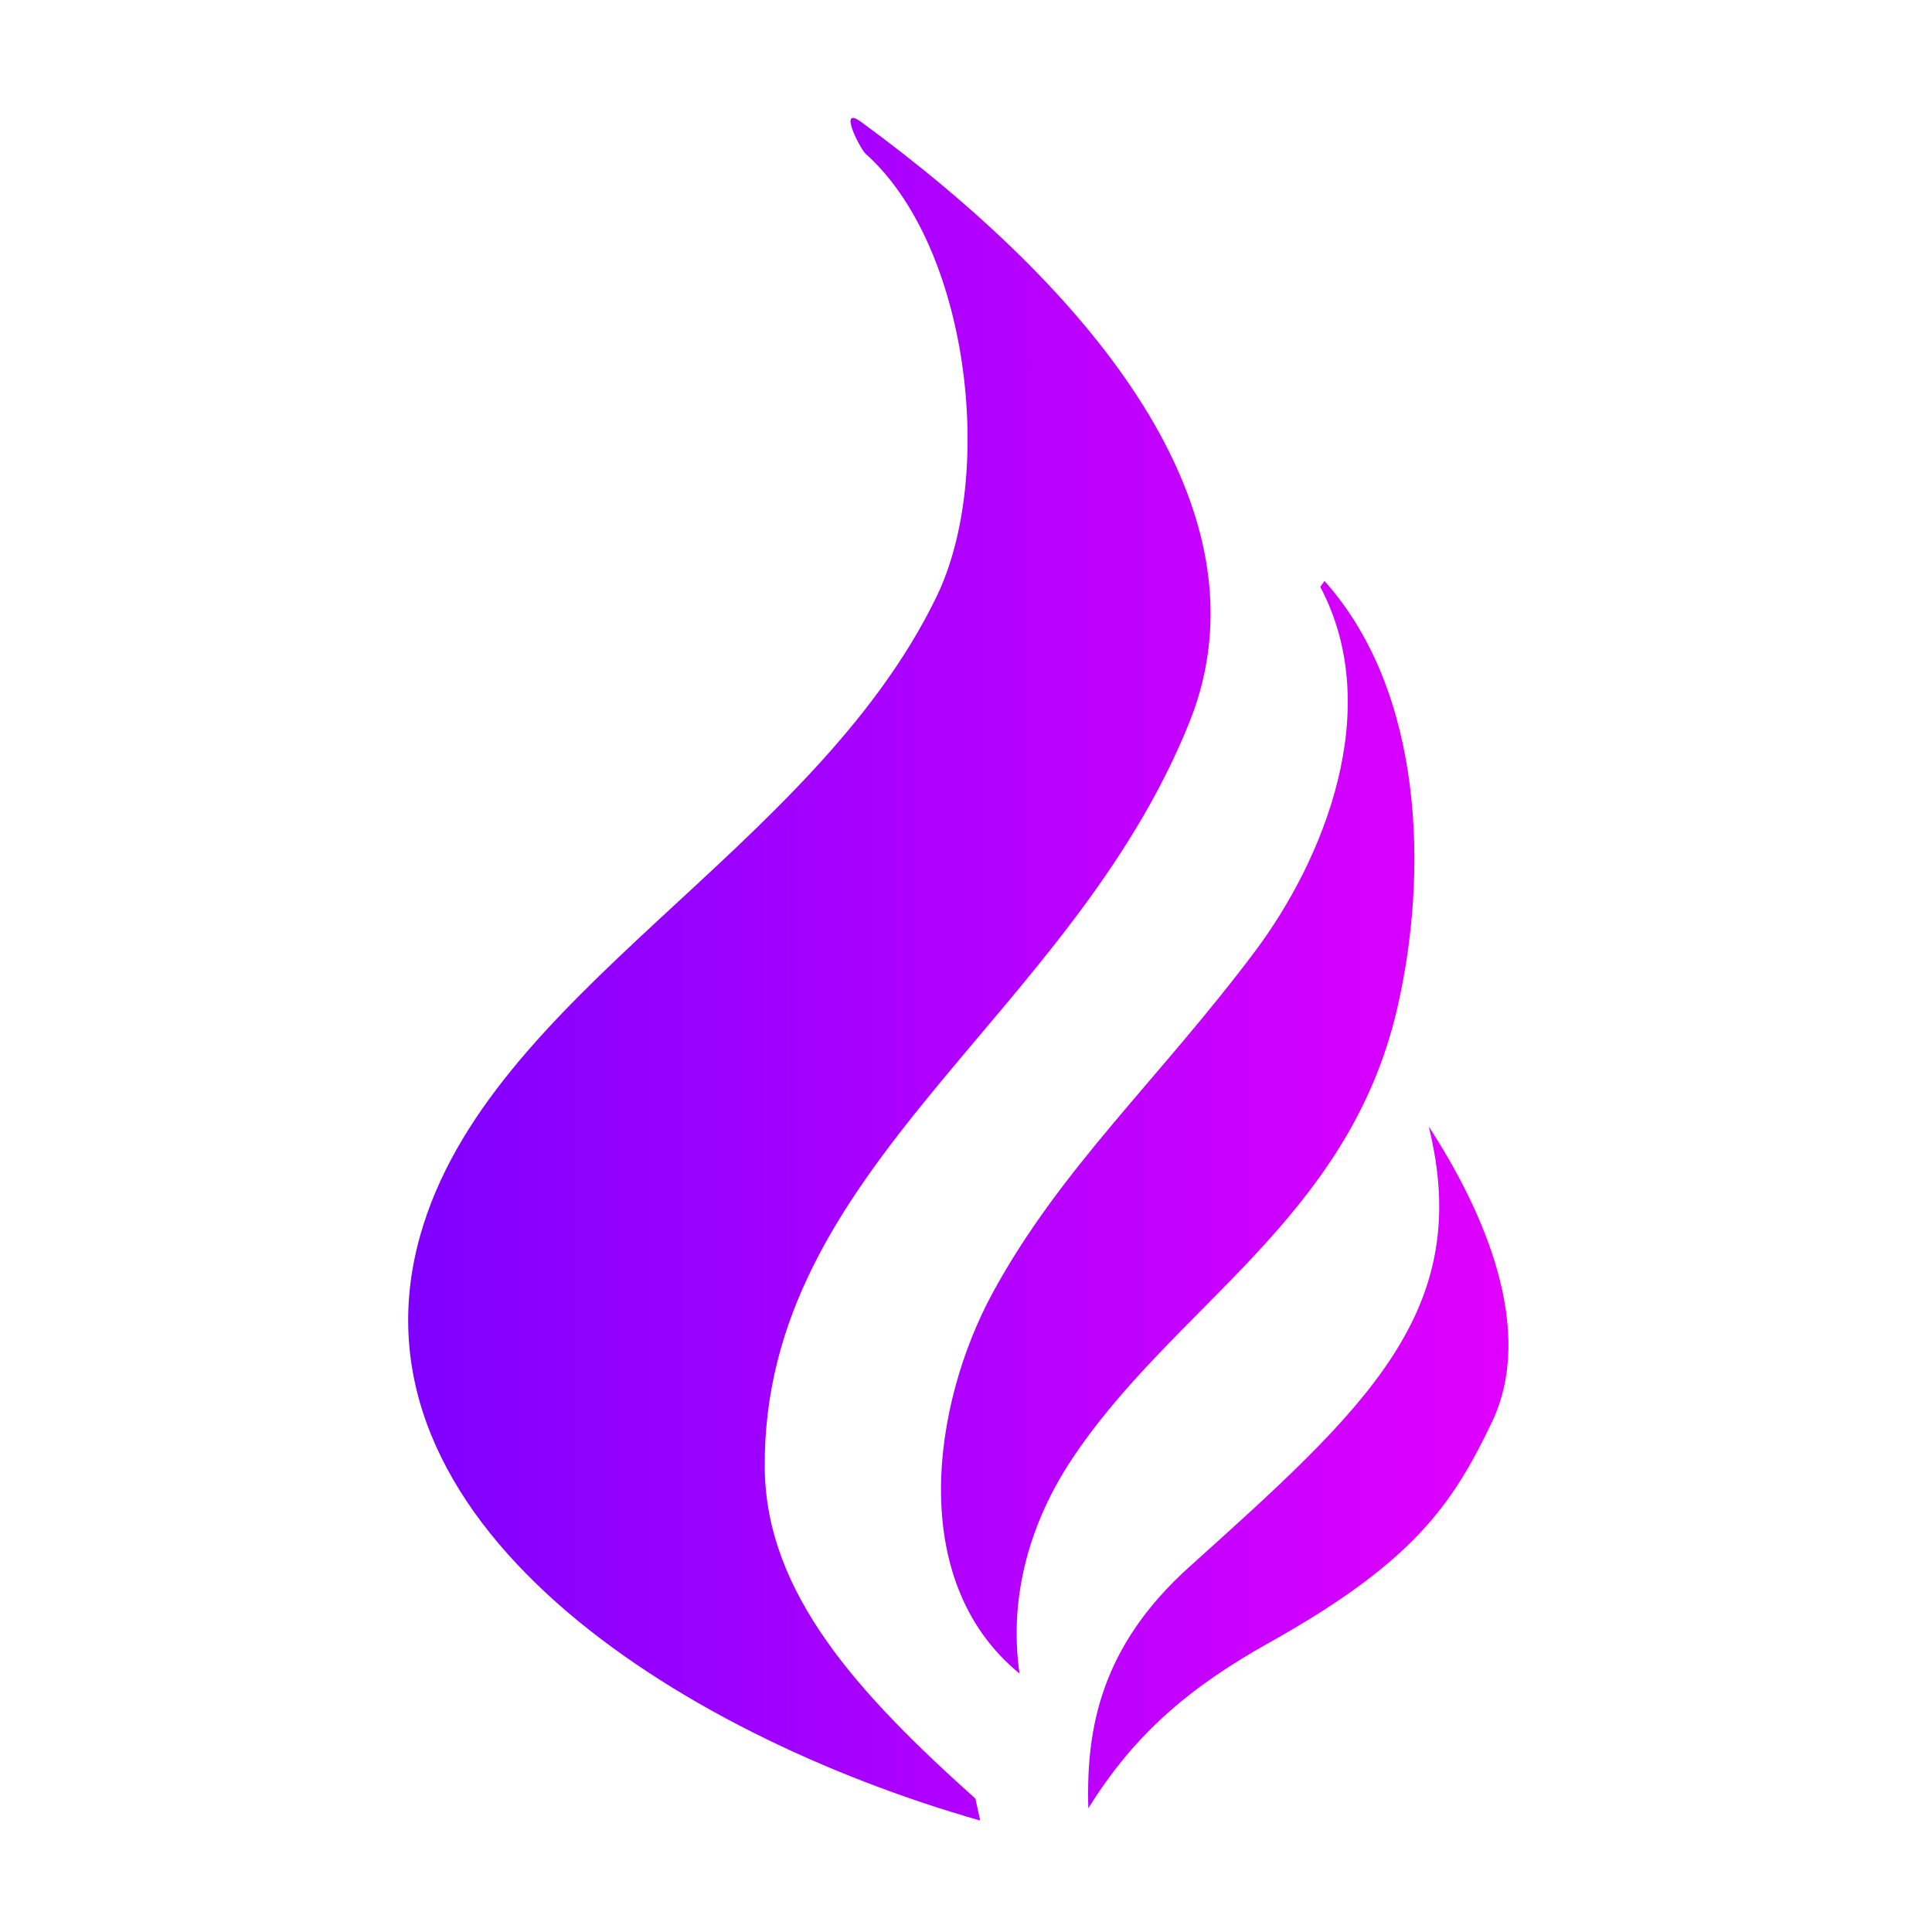 <svg width="213" height="213" viewBox="0 0 213 213" fill="none" xmlns="http://www.w3.org/2000/svg">
<path d="M46.306 136.285C53.824 109.434 89.529 94.005 103.225 65.842C109.851 52.211 106.754 27.044 95.442 16.965C94.841 16.427 92.35 11.592 94.886 13.404C120.092 31.847 140.585 56.195 131.105 79.695C117.949 112.31 84.065 128.599 84.312 161.808C84.418 175.623 94.596 186.706 107.537 198.293L108.066 200.714C74.463 191.124 37.549 167.563 46.306 136.285ZM131.116 172.751C150.637 155.193 162.554 144.527 157.515 124.192C163.644 133.598 169.336 146.643 164.474 156.809C160.126 165.896 155.797 172.227 139.961 181.086C131.568 185.778 125.26 190.861 119.988 199.366C119.714 190.464 121.431 181.464 131.116 172.751ZM109.446 142.524C116.912 128.79 127.81 118.961 138.372 104.872C145.87 94.872 152.737 78.263 145.559 64.705L146.023 64.057C157.022 76.346 157.481 96.382 154.031 111.225C148.609 134.563 129.284 143.994 118.055 161.059C113.657 167.743 111.157 175.929 112.403 184.507C99.937 174.331 102.764 154.82 109.446 142.524Z" fill="url(#paint0_linear_5_7)"/>
<defs>
<linearGradient id="paint0_linear_5_7" x1="45" y1="200.714" x2="166.304" y2="200.714" gradientUnits="userSpaceOnUse">
<stop stop-color="#7F00FF"/>
<stop offset="1" stop-color="#E100FF"/>
</linearGradient>
</defs>
</svg>

